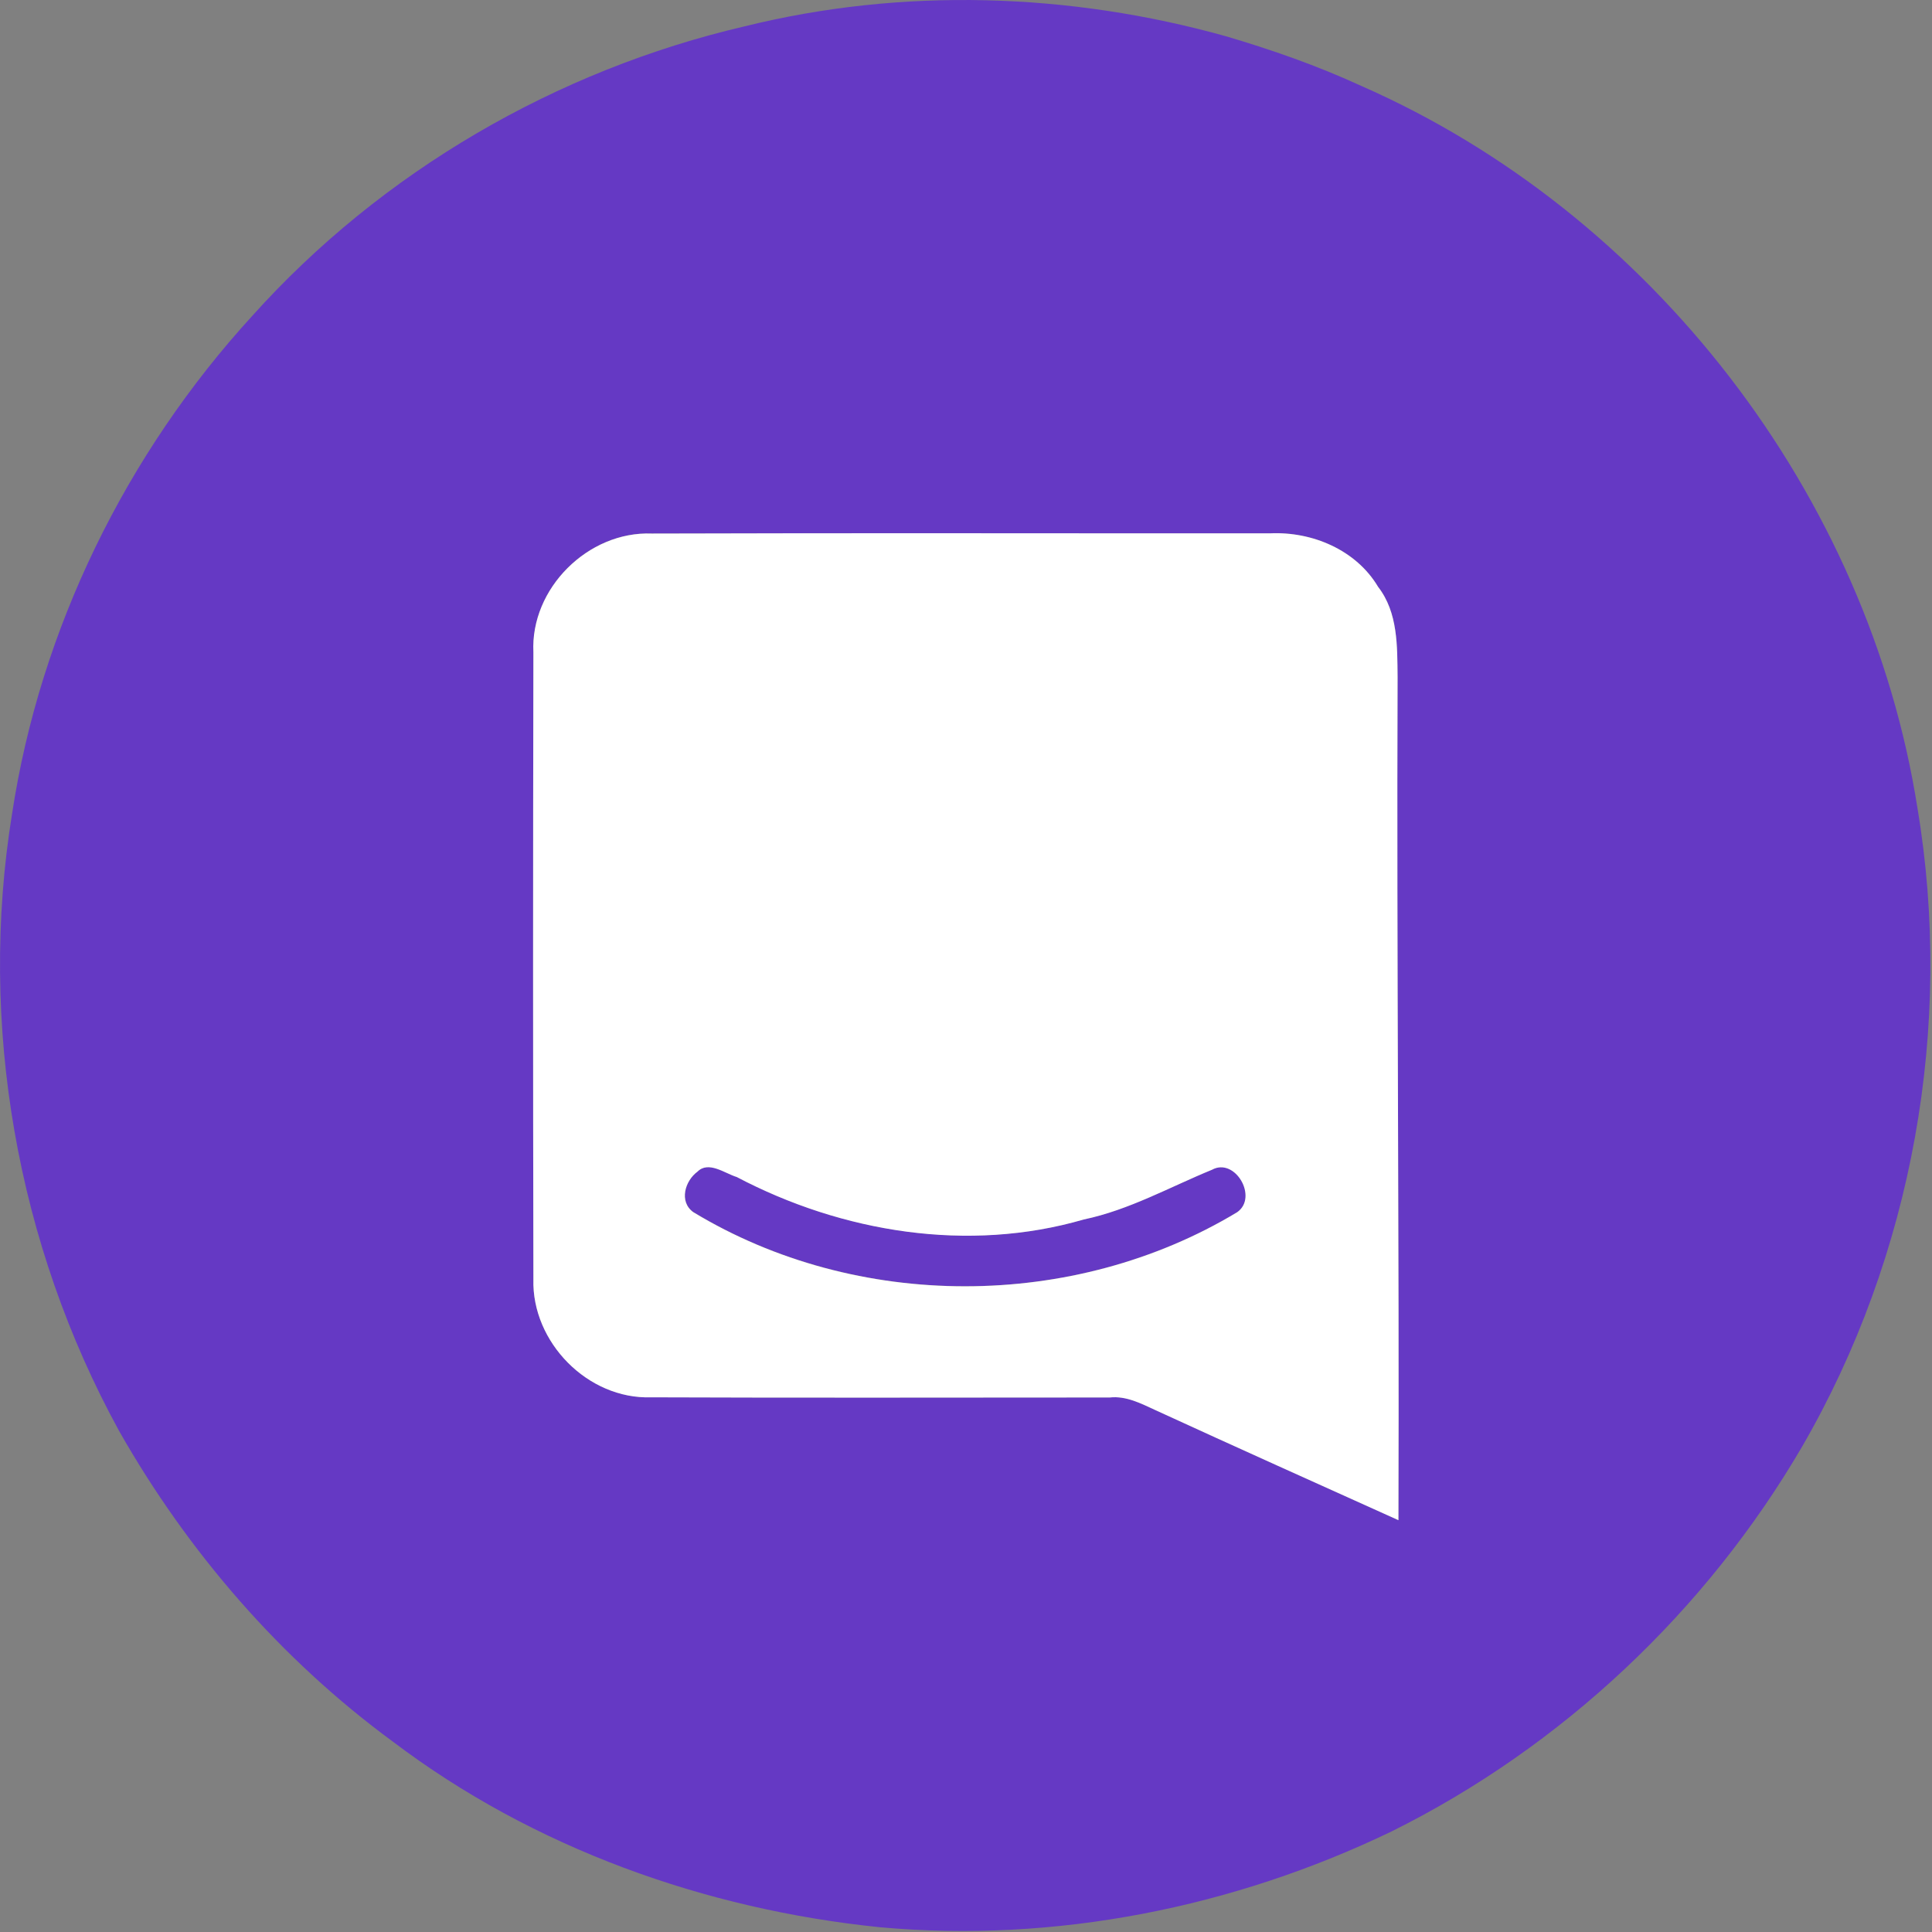 <svg width="57" height="57" viewBox="0 0 57 57" fill="none" xmlns="http://www.w3.org/2000/svg">
<rect x="0" y="0" width="57" height="57" fill="#808080" stroke="none"/>
<path d="M21.974 0.776C26.626 -0.376 31.558 -0.218 36.166 1.069C37.525 1.469 38.865 1.939 40.153 2.531C48.724 6.291 55.121 14.595 56.571 23.842C57.646 30.262 56.431 37.046 53.169 42.678C50.339 47.526 46.087 51.535 41.058 54.032C36.393 56.28 31.133 57.33 25.964 56.86C20.809 56.335 15.737 54.523 11.59 51.383C8.28 48.953 5.538 45.783 3.513 42.216C0.498 36.716 -0.649 30.204 0.356 24.01C1.186 18.55 3.723 13.383 7.448 9.313C11.262 5.066 16.417 2.069 21.974 0.776ZM15.737 19.243C15.725 25.407 15.725 31.572 15.737 37.739C15.684 39.596 17.342 41.286 19.209 41.224C23.721 41.241 28.233 41.228 32.743 41.228C33.231 41.176 33.666 41.408 34.093 41.603C36.475 42.698 38.868 43.771 41.258 44.848C41.285 36.556 41.203 28.267 41.233 19.977C41.223 19.068 41.248 18.07 40.658 17.313C40.01 16.223 38.715 15.678 37.478 15.733C31.396 15.738 25.311 15.72 19.232 15.74C17.352 15.665 15.645 17.36 15.737 19.243Z" fill="#6539C4"/>
<path d="M20.582 34.563C20.907 34.238 21.387 34.615 21.739 34.723C24.846 36.358 28.569 36.968 31.978 35.975C33.316 35.695 34.511 35.02 35.761 34.508C36.441 34.133 37.133 35.325 36.501 35.763C31.673 38.673 25.276 38.68 20.454 35.758C20.027 35.448 20.212 34.833 20.582 34.563Z" fill="#6539C4"/>
<path d="M15.737 19.244C15.645 17.362 17.352 15.667 19.232 15.742C25.311 15.722 31.396 15.739 37.478 15.735C38.715 15.68 40.01 16.224 40.658 17.314C41.248 18.072 41.223 19.069 41.233 19.979C41.203 28.269 41.285 36.558 41.258 44.85C38.868 43.772 36.476 42.7 34.093 41.605C33.666 41.41 33.231 41.178 32.743 41.23C28.234 41.23 23.722 41.243 19.209 41.225C17.342 41.288 15.685 39.598 15.737 37.74C15.725 31.573 15.725 25.409 15.737 19.244ZM20.579 34.566C20.209 34.836 20.024 35.45 20.452 35.761C25.274 38.683 31.671 38.675 36.498 35.766C37.131 35.328 36.438 34.136 35.758 34.511C34.508 35.023 33.313 35.698 31.976 35.978C28.566 36.97 24.844 36.361 21.737 34.726C21.384 34.618 20.904 34.241 20.579 34.566Z" fill="white"/>
</svg>
